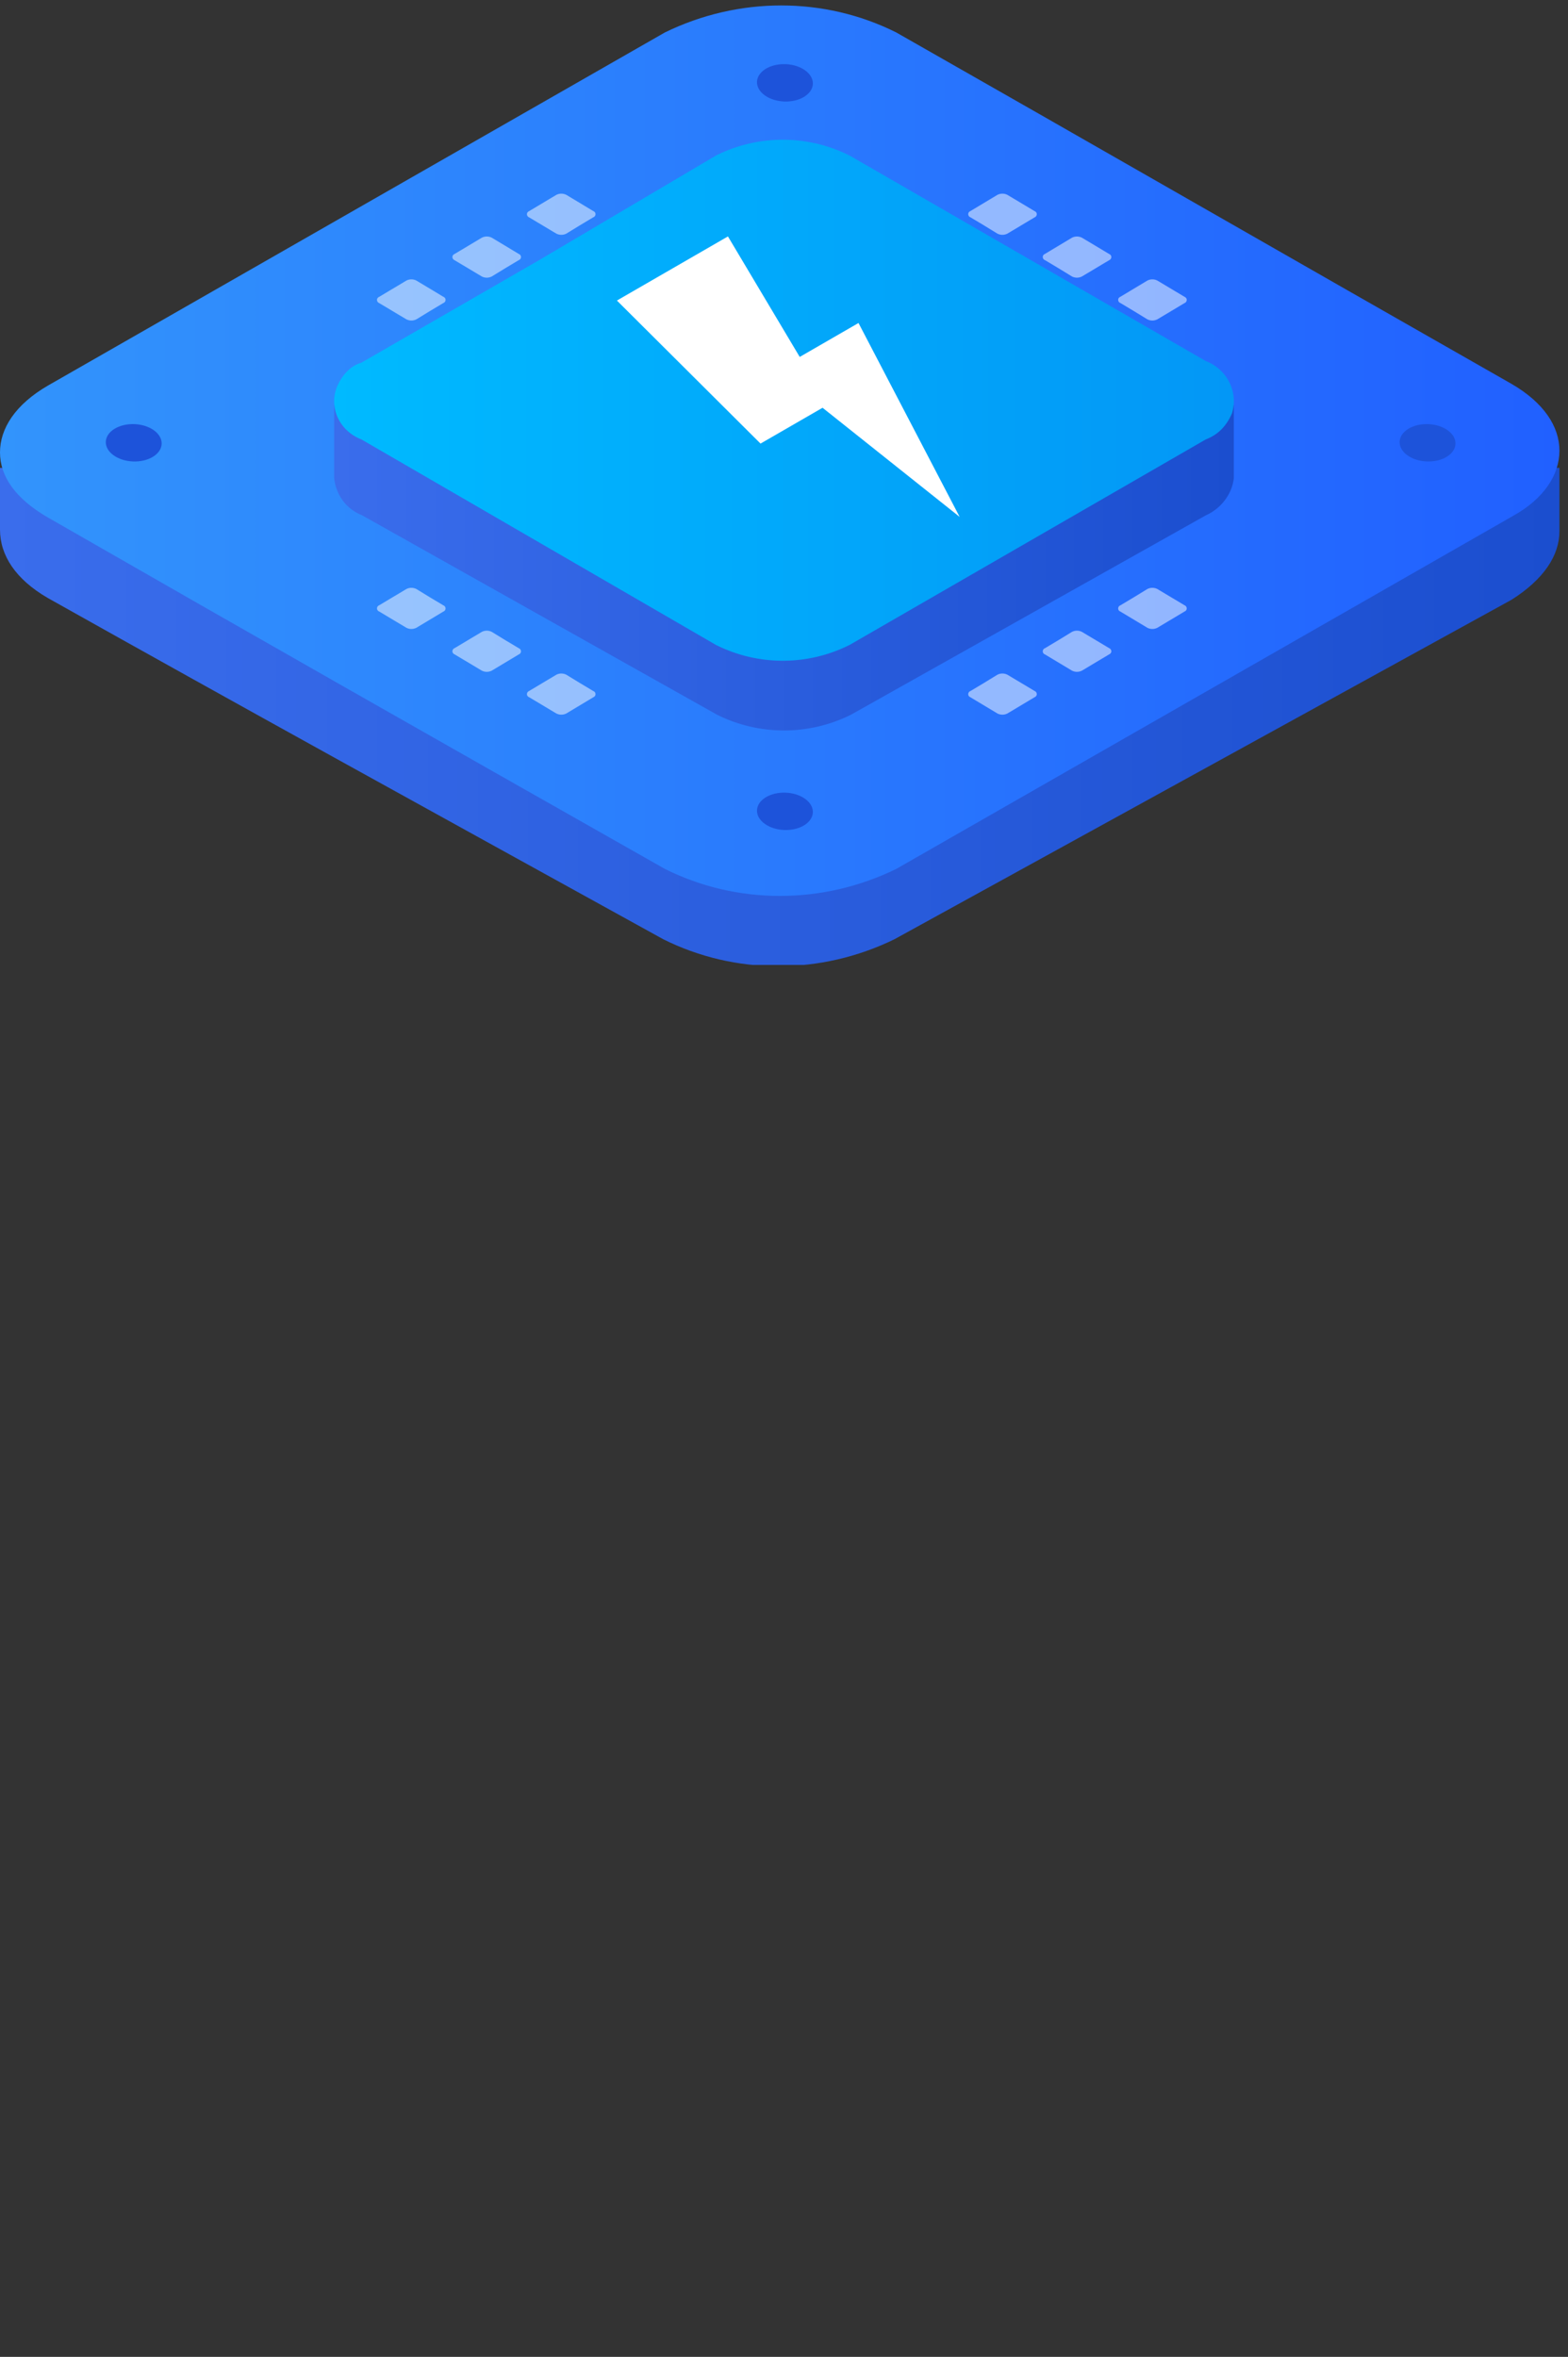 <svg xmlns="http://www.w3.org/2000/svg" fill="none" class="svg-illustration svg-illustration--nvidia animation-element" style="transform:translateY(3.55271e-15px);opacity:1" viewBox="0 0 183 275"><rect x="0" y="0" width="183" height="275" fill="#333333" stroke="none"/><g clip-path="url(#a)"><path fill="url(#b)" d="M5.6 69.786c23.333 13.09 42.119 23.416 71.8 39.8 8.4 4.2 18.4 4.2 27 0l72-39.6c3.8-2.4 5.6-5.2 5.6-8v-7.4H0v7.2c0 3 1.8 5.8 5.6 8Z"/><path fill="url(#c)" d="M5.6 60.386c25.365 14.554 42.886 24.498 72 41 8.4 4.2 18.4 4.2 27 0l72-41.2c3.6-2 5.4-4.8 5.4-7.6s-1.8-5.6-5.6-7.8c-25.661-14.605-50.345-28.8-71.8-41-8.4-4.2-18.4-4.2-27 0l-72 41.2c-3.8 2.2-5.6 5-5.6 7.8s1.8 5.4 5.6 7.6Z"/><circle r="2.773" fill="url(#d)" transform="matrix(.809 .588 -.853 .523 91.608 94.665)"/><circle r="2.773" fill="url(#e)" transform="matrix(.809 .588 -.853 .523 91.608 9.665)"/><circle r="2.773" fill="url(#f)" transform="matrix(.809 .588 -.853 .523 166.608 51.665)"/><circle r="2.773" fill="url(#g)" transform="matrix(.809 .588 -.853 .523 15.608 51.665)"/><path fill="#fff" d="M113.242 81.347a.376.376 0 0 1-.218-.48c.043-.106.116-.196.218-.226l1.583-.947 1.569-.961a1.286 1.286 0 0 1 1.192 0l1.583.947 1.584.946a.398.398 0 0 1 .233.481.417.417 0 0 1-.233.24l-3.167 1.894a1.286 1.286 0 0 1-1.192 0l-3.152-1.894Zm8.699-4.998a.376.376 0 0 1-.218-.481c.043-.106.116-.196.218-.226l1.584-.947 1.569-.961a1.283 1.283 0 0 1 1.191 0l1.584.947 1.583.946a.398.398 0 0 1 .233.481.414.414 0 0 1-.233.24l-3.167 1.894a1.284 1.284 0 0 1-1.191 0l-3.153-1.894Zm8.801-5.002a.376.376 0 0 1-.218-.48c.043-.106.116-.196.218-.226l1.583-.947 1.569-.961a1.286 1.286 0 0 1 1.192 0l1.583.947 1.584.946a.398.398 0 0 1 .233.481.417.417 0 0 1-.233.24l-3.167 1.894a1.286 1.286 0 0 1-1.192 0l-3.152-1.894Zm-61.482 10a.377.377 0 0 0 .218-.48c-.043-.106-.116-.196-.218-.226l-1.583-.947-1.57-.961a1.285 1.285 0 0 0-1.19 0l-1.584.947-1.584.946a.398.398 0 0 0-.233.481.414.414 0 0 0 .233.24l3.167 1.894c.378.195.814.195 1.192 0l3.152-1.894Zm-8.699-4.998a.377.377 0 0 0 .218-.481c-.044-.106-.116-.196-.218-.226l-1.584-.947-1.569-.961a1.284 1.284 0 0 0-1.191 0l-1.584.947-1.583.946a.398.398 0 0 0-.233.481.414.414 0 0 0 .233.24l3.167 1.894c.378.195.814.195 1.191 0l3.153-1.894Zm-8.801-5.002a.377.377 0 0 0 .218-.48c-.043-.106-.116-.196-.218-.226l-1.583-.947-1.57-.961a1.285 1.285 0 0 0-1.19 0l-1.584.947-1.584.946a.398.398 0 0 0-.233.481.414.414 0 0 0 .233.24l3.167 1.894c.378.195.814.195 1.192 0l3.152-1.894Zm61.482-46.709a.376.376 0 0 0-.218.48c.043.106.116.196.218.226l1.583.947 1.569.961c.378.196.814.196 1.192 0l1.583-.946 1.584-.947a.398.398 0 0 0 .233-.481.417.417 0 0 0-.233-.24l-3.167-1.894a1.286 1.286 0 0 0-1.192 0l-3.152 1.894Zm8.699 4.999a.376.376 0 0 0-.218.48c.043.106.116.196.218.226l1.584.947 1.569.961a1.28 1.28 0 0 0 1.191 0l1.584-.946 1.583-.947a.398.398 0 0 0 .233-.48.414.414 0 0 0-.233-.241l-3.167-1.894a1.284 1.284 0 0 0-1.191 0l-3.153 1.894Zm8.801 5.001a.376.376 0 0 0-.218.48c.043.106.116.196.218.226l1.583.947 1.569.961c.378.196.814.196 1.192 0l1.583-.946 1.584-.947a.398.398 0 0 0 .233-.481.417.417 0 0 0-.233-.24l-3.167-1.894a1.286 1.286 0 0 0-1.192 0l-3.152 1.894Zm-61.482-10c.19.075.29.285.218.48-.043.106-.116.196-.218.226l-1.583.947-1.57.961a1.285 1.285 0 0 1-1.19 0l-1.584-.946-1.584-.947a.398.398 0 0 1-.233-.481.414.414 0 0 1 .233-.24l3.167-1.894a1.285 1.285 0 0 1 1.192 0l3.152 1.894Zm-8.699 4.999c.189.075.29.285.218.48-.044.106-.116.196-.218.226l-1.584.947-1.569.961a1.284 1.284 0 0 1-1.191 0l-1.584-.946-1.583-.947a.398.398 0 0 1-.233-.48.414.414 0 0 1 .233-.241l3.167-1.894a1.285 1.285 0 0 1 1.191 0l3.153 1.894Zm-8.801 5.001c.19.075.29.285.218.48-.043.106-.116.196-.218.226l-1.583.947-1.57.961a1.285 1.285 0 0 1-1.19 0l-1.584-.946-1.584-.947a.398.398 0 0 1-.233-.481.414.414 0 0 1 .233-.24l3.167-1.894a1.285 1.285 0 0 1 1.192 0l3.152 1.894Z" opacity=".5"/><path fill="url(#h)" d="M144 47.252H39v8.513c.19 1.892 1.336 3.594 3.245 4.351l41.428 23.27a17.53 17.53 0 0 0 15.654 0l41.428-23.27c1.718-.757 3.054-2.46 3.245-4.351v-8.513Z"/><path fill="url(#i)" d="M42.169 51.265c-2.479-.951-3.813-3.615-2.86-6.088.572-1.332 1.525-2.474 2.86-2.854l20.78-11.987L83.54 18.16a17.396 17.396 0 0 1 15.634 0l20.781 11.987 20.78 11.987c2.479.95 3.814 3.615 3.051 6.088-.572 1.332-1.525 2.474-3.051 3.044L99.174 75.24a17.396 17.396 0 0 1-15.634 0L42.17 51.265Z"/><path fill="#fff" fill-rule="evenodd" d="m72 35.067 12.957-7.48 8.378 14.06 6.86-3.96L112 60.312 96 47.577l-7.24 4.18L72 35.067Z" clip-rule="evenodd"/></g><defs><linearGradient id="b" x1="181.998" x2=".016" y1="83.577" y2="83.577" gradientUnits="userSpaceOnUse"><stop stop-color="#1B4ECF"/><stop offset="1" stop-color="#3A6DEC"/></linearGradient><linearGradient id="c" x1="181.994" x2=".012" y1="52.586" y2="52.586" gradientUnits="userSpaceOnUse"><stop stop-color="#2160FF"/><stop offset="1" stop-color="#3294FC"/></linearGradient><linearGradient id="d" x1="449.228" x2="915.592" y1="-2274.24" y2="-2274.24" gradientUnits="userSpaceOnUse"><stop stop-color="#1D53DA"/><stop offset="1" stop-color="#3F75FC"/></linearGradient><linearGradient id="e" x1="449.228" x2="915.592" y1="-2274.24" y2="-2274.24" gradientUnits="userSpaceOnUse"><stop stop-color="#1D53DA"/><stop offset="1" stop-color="#3F75FC"/></linearGradient><linearGradient id="f" x1="449.228" x2="915.592" y1="-2274.24" y2="-2274.24" gradientUnits="userSpaceOnUse"><stop stop-color="#1D53DA"/><stop offset="1" stop-color="#3F75FC"/></linearGradient><linearGradient id="g" x1="449.228" x2="915.592" y1="-2274.24" y2="-2274.24" gradientUnits="userSpaceOnUse"><stop stop-color="#1D53DA"/><stop offset="1" stop-color="#3F75FC"/></linearGradient><linearGradient id="h" x1="144.023" x2="39" y1="66.17" y2="66.17" gradientUnits="userSpaceOnUse"><stop stop-color="#1B4ECF"/><stop offset="1" stop-color="#3A6DEC"/></linearGradient><linearGradient id="i" x1="143.806" x2="38.922" y1="46.708" y2="46.708" gradientUnits="userSpaceOnUse"><stop stop-color="#0397F6"/><stop offset="1" stop-color="#00BAFF"/></linearGradient><clipPath id="a"><path fill="#fff" d="M182 .586H0v112h182z"/></clipPath></defs></svg>